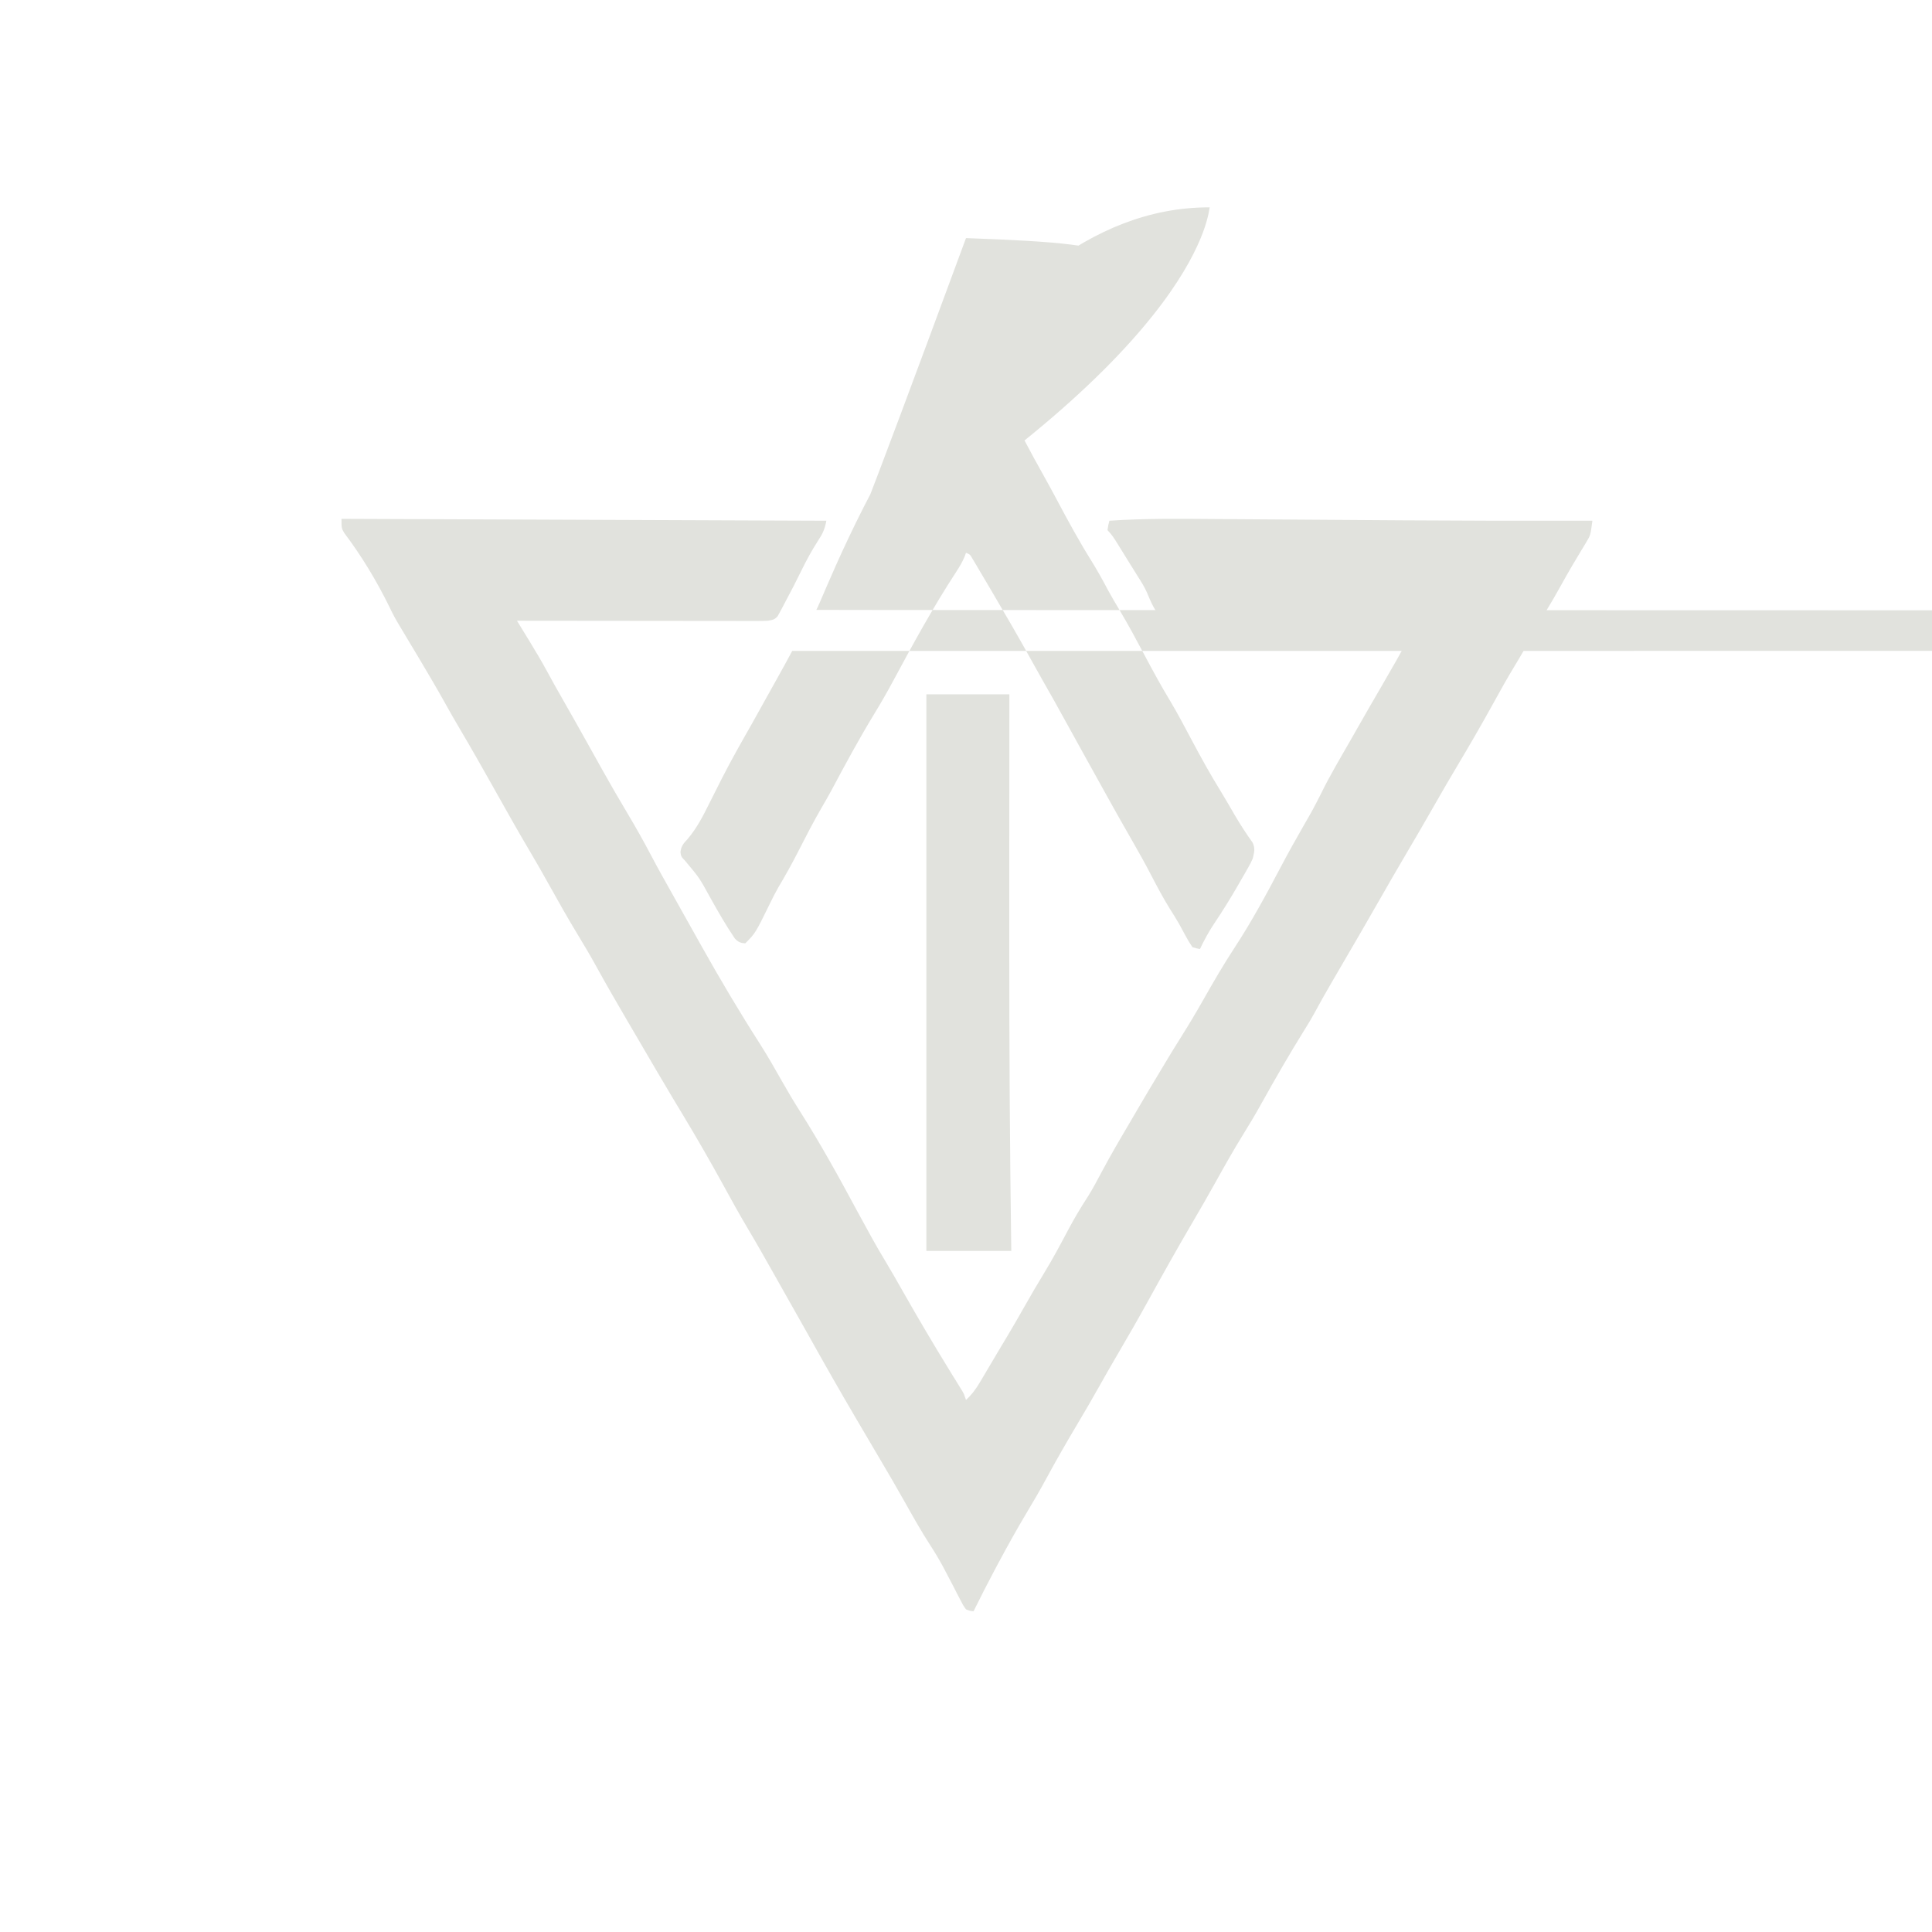 <?xml version="1.0" encoding="UTF-8"?>
<svg version="1.1" xmlns="http://www.w3.org/2000/svg" width="1024" height="1024">
<path d="M0 0 C127.215 0.495 127.215 0.495 257 1 C256.038 5.808 255.049 7.831 252.438 11.812 C249.352 16.64 246.633 21.537 244.125 26.688 C241.109 32.831 238.001 38.915 234.75 44.938 C234.338 45.725 233.925 46.513 233.5 47.325 C232.905 48.415 232.905 48.415 232.297 49.527 C231.776 50.498 231.776 50.498 231.245 51.488 C229.596 53.49 228.539 53.538 226 54 C224.158 54.088 222.314 54.122 220.47 54.12 C219.345 54.122 218.221 54.123 217.062 54.124 C215.833 54.121 214.603 54.117 213.337 54.114 C212.039 54.114 210.741 54.114 209.404 54.114 C205.849 54.114 202.293 54.108 198.738 54.101 C195.021 54.095 191.304 54.095 187.587 54.093 C180.55 54.09 173.513 54.082 166.476 54.072 C158.464 54.061 150.452 54.055 142.44 54.05 C125.96 54.04 109.48 54.022 93 54 C93.318 54.518 93.635 55.036 93.962 55.57 C95.414 57.938 96.864 60.306 98.314 62.675 C98.813 63.49 99.313 64.305 99.828 65.144 C103.073 70.448 106.227 75.782 109.188 81.25 C110.019 82.765 110.851 84.279 111.684 85.793 C112.078 86.511 112.472 87.23 112.878 87.97 C114.471 90.852 116.108 93.708 117.75 96.562 C121.525 103.141 125.234 109.756 128.938 116.375 C129.856 118.016 129.856 118.016 130.794 119.691 C133.349 124.256 135.902 128.822 138.445 133.395 C142.699 141.024 147.096 148.556 151.562 156.062 C155.923 163.397 160.108 170.778 164.066 178.336 C167.895 185.637 171.976 192.805 176 200 C176.556 200.995 177.111 201.99 177.684 203.015 C181.78 210.348 185.885 217.677 190 225 C190.378 225.675 190.757 226.349 191.146 227.044 C200.862 244.337 210.991 261.436 221.698 278.133 C225.913 284.754 229.789 291.548 233.646 298.383 C236.604 303.608 239.654 308.746 242.875 313.812 C253.873 331.165 263.79 349.129 273.502 367.223 C275.785 371.456 278.105 375.669 280.438 379.875 C280.814 380.557 281.191 381.24 281.579 381.943 C283.59 385.561 285.668 389.129 287.809 392.672 C291.174 398.25 294.39 403.911 297.604 409.577 C305.549 423.571 313.714 437.417 322.148 451.121 C322.659 451.951 323.169 452.781 323.694 453.636 C324.664 455.211 325.636 456.785 326.613 458.356 C327.043 459.054 327.474 459.753 327.918 460.473 C328.297 461.084 328.676 461.695 329.067 462.324 C330 464 330 464 331 467 C334.13 464.095 336.291 461.163 338.461 457.492 C339.098 456.422 339.735 455.352 340.391 454.25 C341.045 453.136 341.7 452.022 342.375 450.875 C343.022 449.784 343.669 448.694 344.336 447.57 C345.622 445.403 346.905 443.235 348.186 441.065 C349.815 438.312 351.46 435.57 353.113 432.832 C356.095 427.871 358.959 422.848 361.812 417.812 C365.275 411.719 368.778 405.664 372.438 399.688 C377.007 392.207 381.119 384.482 385.22 376.737 C388.373 370.828 391.727 365.136 395.394 359.53 C398.172 355.154 400.569 350.574 403 346 C407.705 337.187 412.736 328.588 417.823 319.994 C419.416 317.295 420.99 314.585 422.562 311.875 C426.31 305.44 430.148 299.061 433.989 292.682 C434.848 291.253 435.702 289.82 436.555 288.387 C439.169 283.992 441.847 279.644 444.573 275.318 C448.863 268.506 452.978 261.638 456.941 254.629 C462.184 245.358 467.537 236.16 473.375 227.25 C482.305 213.615 490.122 199.166 497.711 184.75 C501.702 177.182 505.852 169.726 510.125 162.312 C514.728 154.325 514.728 154.325 518.938 146.125 C523.775 136.152 529.505 126.62 535 117 C536.089 115.089 537.177 113.177 538.266 111.266 C542.375 104.055 546.49 96.848 550.688 89.688 C553.321 85.183 555.924 80.663 558.5 76.125 C558.844 75.525 559.188 74.925 559.542 74.307 C563.29 67.673 566.624 60.828 570 54 C568.342 54.008 568.342 54.008 566.651 54.016 C558.81 54.048 550.969 54.073 543.127 54.035 C540.718 54.024 538.308 54.014 535.898 54.004 C533.983 53.996 533.983 53.996 532.029 53.987 C523.255 53.961 514.488 54.056 505.717 54.207 C498.127 54.335 490.537 54.403 482.946 54.436 C478.188 54.46 473.434 54.514 468.677 54.635 C464.127 54.749 459.582 54.787 455.031 54.77 C453.339 54.778 451.646 54.812 449.955 54.877 C444.564 55.073 440.067 54.977 435 53 C431.082 49.081 428.971 44.048 426.88 38.996 C425.546 35.971 423.836 33.288 422.062 30.5 C421.422 29.473 420.781 28.445 420.121 27.387 C419.421 26.269 418.721 25.151 418 24 C417.115 22.569 416.231 21.138 415.348 19.707 C414.44 18.242 413.533 16.777 412.625 15.312 C412.196 14.616 411.767 13.92 411.324 13.203 C409.693 10.582 408.191 8.191 406 6 C406.375 3.375 406.375 3.375 407 1 C425.591 -0.265 444.167 -0.048 462.786 0.101 C467.353 0.136 471.92 0.164 476.487 0.193 C485.177 0.249 493.866 0.31 502.556 0.373 C519.757 0.499 536.958 0.614 554.159 0.728 C556.955 0.746 559.75 0.765 562.545 0.784 C596.031 1.008 629.514 1.071 663 1 C661.998 8.67 661.998 8.67 659.812 12.277 C659.365 13.03 658.918 13.783 658.458 14.559 C657.977 15.344 657.496 16.129 657 16.938 C655.995 18.622 654.991 20.307 653.988 21.992 C653.485 22.831 652.982 23.67 652.463 24.534 C650.304 28.173 648.243 31.864 646.188 35.562 C643.872 39.706 641.534 43.822 639.062 47.875 C636.305 52.408 633.747 57.041 631.188 61.688 C628.164 67.173 625.077 72.592 621.812 77.938 C617.647 84.762 613.794 91.747 609.938 98.75 C604.073 109.387 597.995 119.869 591.769 130.298 C587.798 136.953 583.886 143.634 580.062 150.375 C574.517 160.149 568.838 169.843 563.137 179.527 C559.019 186.526 554.953 193.553 550.934 200.609 C547.931 205.874 544.904 211.125 541.875 216.375 C541.238 217.479 540.602 218.583 539.946 219.721 C534.912 228.441 529.845 237.14 524.744 245.82 C521.5 251.357 518.381 256.948 515.324 262.591 C513.807 265.351 512.186 268.027 510.5 270.688 C502.412 283.696 494.754 296.988 487.312 310.375 C484.285 315.821 481.095 321.142 477.812 326.438 C472.759 334.602 468.064 342.944 463.404 351.338 C459.357 358.612 455.217 365.823 451 373 C442.91 386.786 435.105 400.731 427.391 414.73 C422.101 424.322 416.643 433.804 411.104 443.254 C407.827 448.849 404.59 454.459 401.438 460.125 C397.899 466.481 394.214 472.745 390.5 479 C384.707 488.758 379.014 498.565 373.622 508.552 C370.255 514.781 366.717 520.874 363.062 526.938 C357.826 535.712 352.877 544.615 348.062 553.625 C347.448 554.773 346.834 555.922 346.201 557.105 C342.353 564.348 338.632 571.647 335 579 C333.194 578.826 333.194 578.826 331 578 C329.419 575.754 329.419 575.754 327.898 572.777 C327.331 571.69 326.764 570.602 326.179 569.482 C325.584 568.312 324.989 567.143 324.375 565.938 C323.122 563.529 321.857 561.128 320.59 558.727 C319.667 556.977 319.667 556.977 318.726 555.192 C316.617 551.291 314.348 547.534 311.938 543.812 C307.263 536.565 303.04 529.093 298.823 521.571 C294.38 513.65 289.818 505.808 285.184 497.998 C281.914 492.481 278.668 486.951 275.422 481.421 C274.423 479.72 273.422 478.018 272.422 476.317 C264.003 461.994 255.795 447.567 247.707 433.055 C243.378 425.308 238.994 417.592 234.622 409.869 C232.961 406.93 231.304 403.989 229.648 401.047 C224.899 392.613 220.144 384.19 215.188 375.875 C210.669 368.289 206.43 360.555 202.188 352.812 C195.376 340.388 188.309 328.14 181 316 C180.619 315.367 180.238 314.733 179.845 314.081 C177.784 310.655 177.784 310.655 175.722 307.231 C169.81 297.388 164.041 287.46 158.246 277.549 C155.881 273.504 153.512 269.462 151.141 265.422 C145.539 255.863 140.009 246.28 134.677 236.568 C131.663 231.111 128.484 225.767 125.25 220.438 C119.985 211.76 115.005 202.942 110.073 194.073 C106.765 188.13 103.412 182.222 99.938 176.375 C93.2 165.03 86.783 153.502 80.313 142.002 C74.464 131.609 68.595 121.236 62.513 110.977 C59.901 106.561 57.367 102.109 54.875 97.625 C50.655 90.046 46.24 82.584 41.812 75.125 C41.47 74.549 41.128 73.972 40.776 73.379 C37.429 67.742 34.069 62.114 30.672 56.508 C28.755 53.317 27.002 50.13 25.438 46.75 C18.701 33.047 10.719 19.742 1.512 7.559 C0 5 0 5 0 0 Z " fill="#E1E2DD" transform="translate(181,275)"/>
<path d="M0 0 C0.99 0 1.98 0 3 0 C3.52 0.965 3.52 0.965 4.051 1.949 C12.255 17.194 12.255 17.194 20.688 32.312 C24.339 38.738 27.788 45.259 31.209 51.81 C34.367 57.841 37.639 63.8 40.971 69.738 C43.481 74.226 45.938 78.738 48.355 83.277 C54.081 94.028 59.856 104.67 66.306 115.006 C69.503 120.135 72.408 125.368 75.223 130.719 C77.216 134.398 79.349 137.975 81.5 141.562 C86.087 149.24 90.308 157.102 94.5 165 C98.877 173.245 103.326 181.412 108.15 189.406 C112.196 196.182 115.864 203.156 119.562 210.125 C124.443 219.315 129.441 228.37 134.916 237.222 C137.473 241.415 139.921 245.676 142.387 249.924 C145.342 254.98 148.508 259.841 151.918 264.605 C153.372 267.824 152.785 269.587 152 273 C150.868 275.523 150.868 275.523 149.445 278.02 C148.918 278.951 148.391 279.883 147.847 280.844 C147.279 281.823 146.711 282.803 146.125 283.812 C145.254 285.335 145.254 285.335 144.365 286.889 C140.331 293.879 136.11 300.723 131.604 307.419 C128.675 311.797 126.278 316.248 124 321 C122.116 320.669 122.116 320.669 120 320 C118.57 317.922 117.407 315.972 116.25 313.75 C115.546 312.456 114.841 311.163 114.133 309.871 C113.777 309.217 113.422 308.564 113.056 307.89 C111.515 305.132 109.82 302.478 108.125 299.812 C104.435 293.875 101.199 287.758 97.982 281.554 C94.891 275.622 91.653 269.794 88.312 264 C83.592 255.811 78.957 247.579 74.375 239.312 C73.735 238.158 73.095 237.004 72.436 235.814 C71.192 233.568 69.948 231.322 68.704 229.076 C66.791 225.623 64.873 222.174 62.953 218.724 C59.55 212.61 56.166 206.486 52.802 200.351 C48.604 192.698 44.358 185.081 40.004 177.516 C38.167 174.31 36.379 171.077 34.596 167.841 C27.943 155.77 20.996 143.875 14 132 C13.418 131.009 12.835 130.017 12.235 128.996 C10.58 126.181 8.916 123.371 7.25 120.562 C6.749 119.71 6.247 118.857 5.731 117.979 C5.268 117.203 4.805 116.428 4.328 115.629 C3.925 114.949 3.522 114.269 3.106 113.569 C2.071 111.839 2.071 111.839 0 111 C-0.263 111.718 -0.526 112.436 -0.797 113.176 C-2.038 116.088 -3.515 118.542 -5.25 121.188 C-17.357 139.708 -28.057 159.244 -38.508 178.733 C-41.683 184.632 -44.973 190.418 -48.474 196.127 C-56.625 209.502 -64.095 223.328 -71.453 237.152 C-73.12 240.221 -74.868 243.233 -76.625 246.25 C-81.089 253.939 -85.123 261.852 -89.168 269.767 C-92.394 276.043 -95.789 282.172 -99.408 288.23 C-101.046 291.08 -102.508 293.978 -103.938 296.938 C-111.627 312.627 -111.627 312.627 -117 318 C-119.573 317.813 -120.699 317.311 -122.5 315.453 C-127.266 308.453 -131.435 301.146 -135.561 293.753 C-141.277 283.305 -141.277 283.305 -148.875 274.25 C-151 272 -151 272 -151.351 269.631 C-150.905 266.284 -149.777 265.134 -147.508 262.66 C-142.56 256.771 -139.32 250.421 -135.931 243.571 C-134.112 239.896 -132.252 236.242 -130.395 232.586 C-129.838 231.488 -129.838 231.488 -129.27 230.368 C-124.315 220.628 -118.91 211.146 -113.503 201.651 C-111.346 197.847 -109.236 194.017 -107.125 190.188 C-102.208 181.301 -97.153 172.493 -92.107 163 67895508 C-85.695 152.477 -79.325 141.251 -73 130 C-72.549 129.199 -72.099 128.398 -71.634 127.573 C-67.399 120.037 -63.231 112.48 -59.257 104.803 C-55.803 98.133 -52.254 91.631 -48.188 85.312 C-42.073 75.805 -36.864 65.815 -31.536 55.854 C-29.375 51.839 -27.163 47.854 -24.938 43.875 C-21.726 38.131 -18.566 32.362 -15.438 26.573 C-7.585 12.071 -7.585 12.071 -3.438 5.125 C-2.838 4.117 -2.239 3.109 -1.621 2.07 C-1.086 1.387 -0.551 0.704 0 0 Z " fill="#E1E2DD" transform="translate(512,182)"/>
<path d="M0 0 C14.52 0 29.04 0 44 0 C43.995 5.17 43.99 10.341 43.984 15.667 C43.961 39.737 43.947 63.806 43.938 87.875 C43.937 88.953 43.937 90.031 43.936 91.142 C43.915 145.368 43.913 199.59 44.5 253.812 C44.518 255.471 44.518 255.471 44.536 257.163 C44.674 269.776 44.833 282.388 45 295 C30.15 295 15.3 295 0 295 C0 197.65 0 100.3 0 0 Z " fill="#E1E2DD" transform="translate(491,368)"/>
</svg>